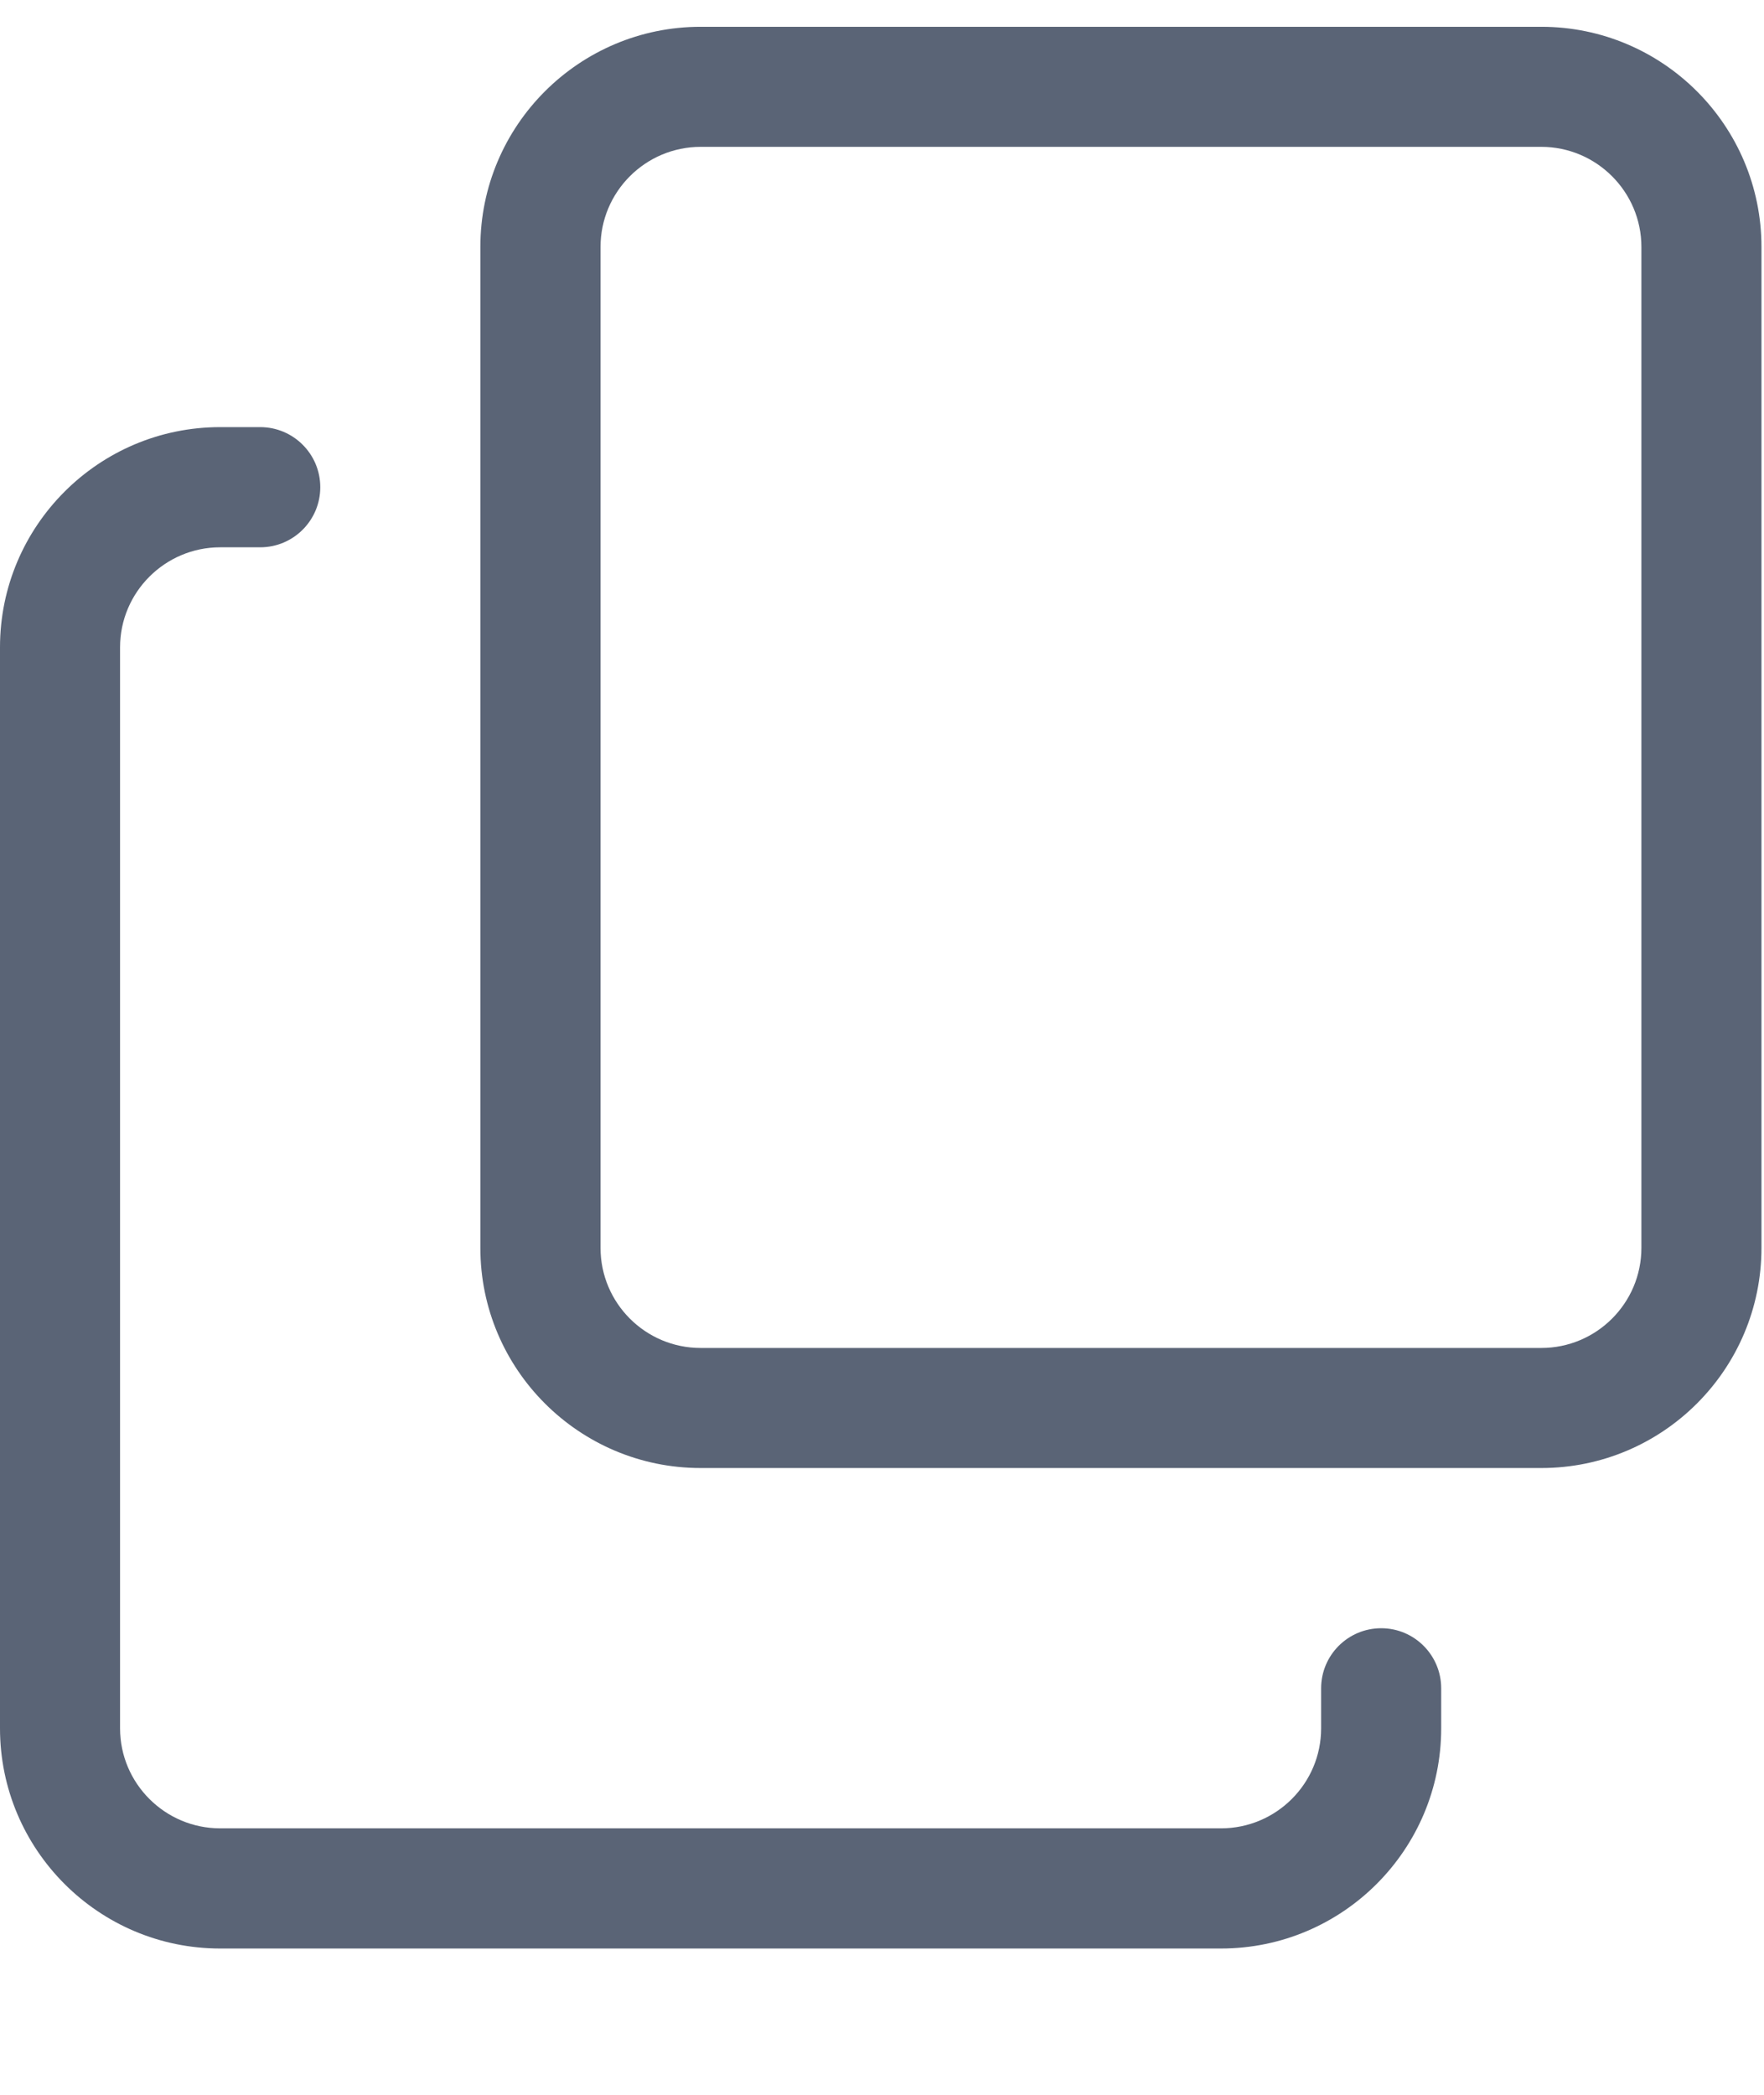 <?xml version="1.0" encoding="UTF-8"?>
<svg width="16px" height="19px" viewBox="0 0 16 19" version="1.1" xmlns="http://www.w3.org/2000/svg" xmlns:xlink="http://www.w3.org/1999/xlink">
    <title>6D44017D-13FB-4FB4-8020-34D41C66A876</title>
    <g id="Web" stroke="none" stroke-width="1" fill="none" fill-rule="evenodd">
        <g id="New---Affiliate" transform="translate(-1177, -388)" fill="#5A6476" fill-rule="nonzero">
            <g id="Group-2-Copy-3" transform="translate(541.5, 354.243)">
                <g id="Group-6" transform="translate(620, 23)">
                    <g id="copy" transform="translate(15.5, 11)">
                        <path d="M11.075,17.43 L1.997,17.43 C0.895,17.43 -9.67547555e-16,16.534 -9.67547555e-16,15.433 L-9.67547555e-16,5.628 C-9.67547555e-16,4.527 0.895,3.631 1.997,3.631 L2.36,3.631 C2.661,3.631 2.905,3.875 2.905,4.176 C2.905,4.477 2.661,4.721 2.36,4.721 L1.997,4.721 C1.497,4.721 1.089,5.128 1.089,5.628 L1.089,15.433 C1.089,15.933 1.497,16.34 1.997,16.34 L11.075,16.34 C11.576,16.34 11.983,15.933 11.983,15.433 L11.983,15.07 C11.983,14.769 12.227,14.525 12.528,14.525 C12.828,14.525 13.072,14.769 13.072,15.07 L13.072,15.433 C13.072,16.534 12.177,17.43 11.075,17.43 Z" id="Path"></path>
                        <path d="M13.98,13.072 L6.355,13.072 C5.253,13.072 4.357,12.177 4.357,11.075 L4.357,1.997 C4.357,0.895 5.253,9.67547555e-16 6.355,9.67547555e-16 L13.98,9.67547555e-16 C15.082,9.67547555e-16 15.977,0.895 15.977,1.997 L15.977,11.075 C15.977,12.177 15.082,13.072 13.98,13.072 Z M6.355,1.089 C5.854,1.089 5.447,1.497 5.447,1.997 L5.447,11.075 C5.447,11.576 5.854,11.983 6.355,11.983 L13.98,11.983 C14.481,11.983 14.888,11.576 14.888,11.075 L14.888,1.997 C14.888,1.497 14.481,1.089 13.98,1.089 L6.355,1.089 Z" id="Shape"></path>
                    </g>
                </g>
            </g>
        </g>
    </g>
</svg>